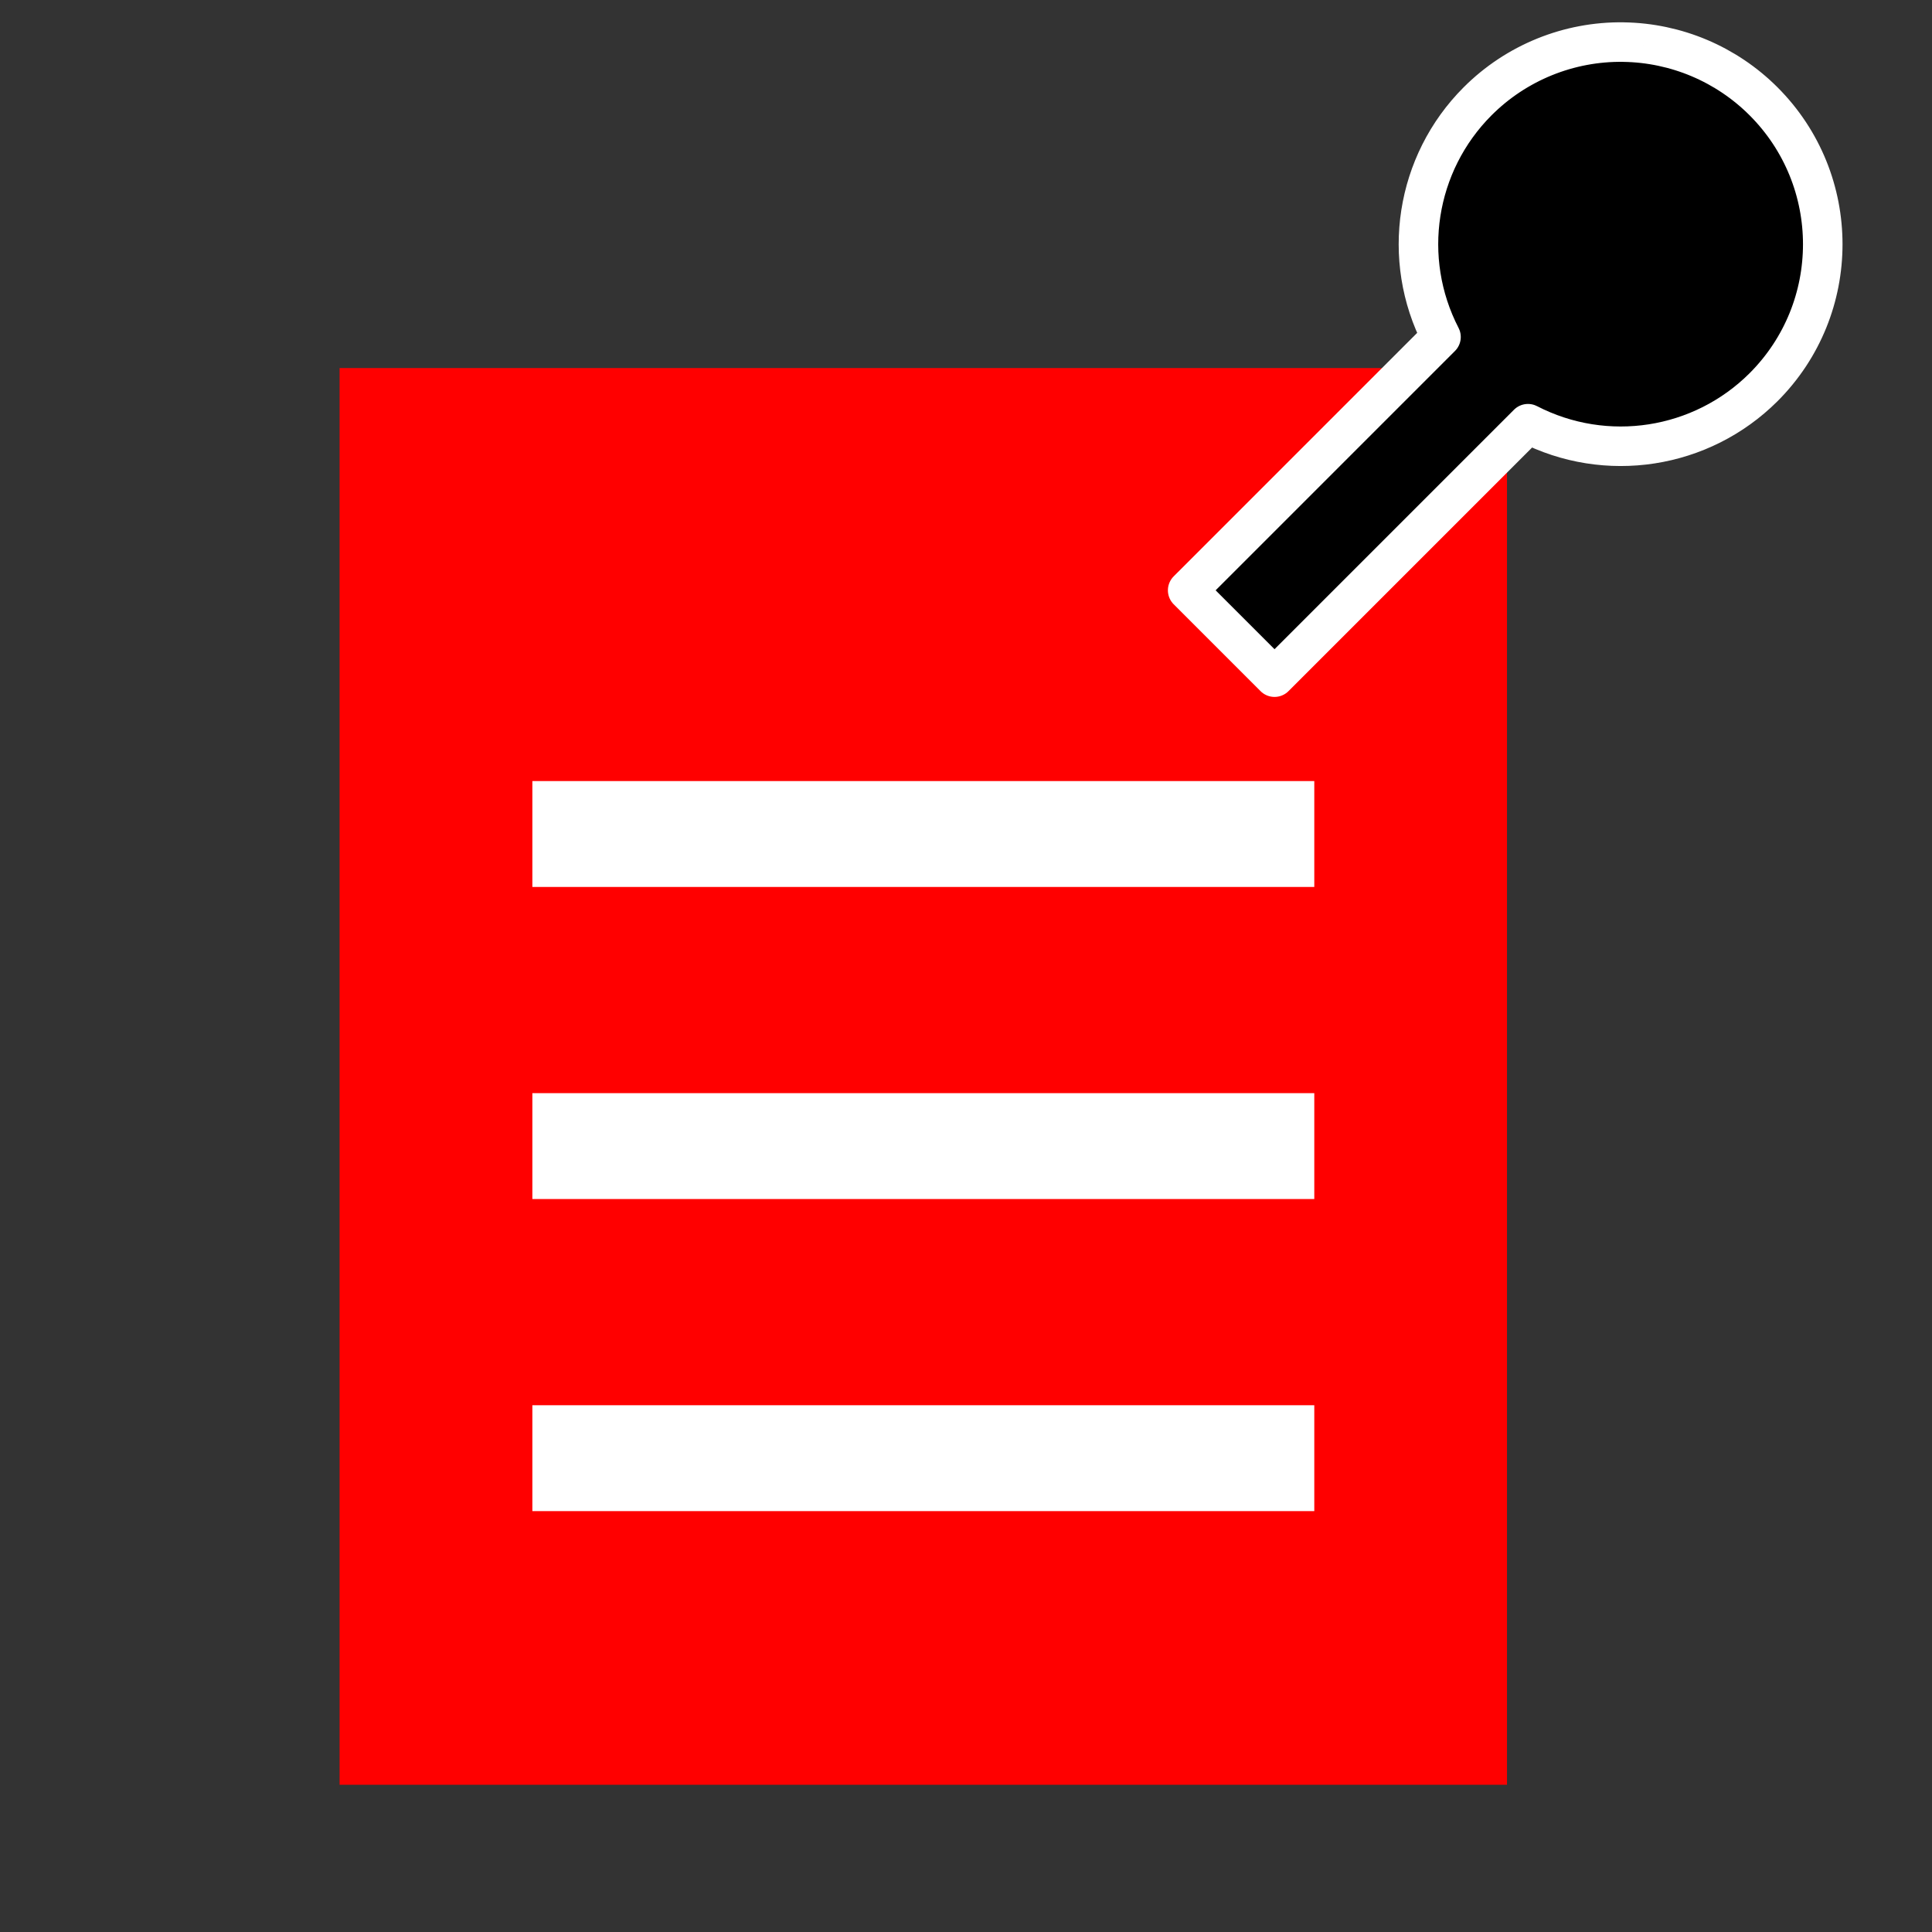 <?xml version="1.0" encoding="UTF-8" standalone="no"?>
<!-- Created with Inkscape (http://www.inkscape.org/) -->

<svg
   xmlns:osb="http://www.openswatchbook.org/uri/2009/osb"
   xmlns:dc="http://purl.org/dc/elements/1.1/"
   xmlns:cc="http://creativecommons.org/ns#"
   xmlns:rdf="http://www.w3.org/1999/02/22-rdf-syntax-ns#"
   xmlns:svg="http://www.w3.org/2000/svg"
   xmlns="http://www.w3.org/2000/svg"
   xmlns:sodipodi="http://sodipodi.sourceforge.net/DTD/sodipodi-0.dtd"
   xmlns:inkscape="http://www.inkscape.org/namespaces/inkscape"
   width="180"
   height="180"
   viewBox="0 0 47.625 47.625"
   version="1.1"
   id="svg8"
   inkscape:version="0.92.1 r15371"
   sodipodi:docname="icon.svg"
   inkscape:export-filename="D:\noteAnywhere\icons\icon19.png"
   inkscape:export-xdpi="10.133333"
   inkscape:export-ydpi="10.133333">
  <rect x="0" y="0" width="47.625" height="47.625" fill="#333333" stroke="none"/>
  <defs
     id="defs2">
    <linearGradient
       id="linearGradient6068"
       osb:paint="solid">
      <stop
         style="stop-color:#000000;stop-opacity:1;"
         offset="0"
         id="stop6066" />
    </linearGradient>
    <linearGradient
       id="linearGradient4594"
       osb:paint="solid">
      <stop
         style="stop-color:#000000;stop-opacity:1;"
         offset="0"
         id="stop4592" />
    </linearGradient>
  </defs>
  <sodipodi:namedview
     id="base"
     pagecolor="#ffffff"
     bordercolor="#666666"
     borderopacity="1.0"
     inkscape:pageopacity="0.0"
     inkscape:pageshadow="2"
     inkscape:zoom="3.959798"
     inkscape:cx="41.396914"
     inkscape:cy="96.119466"
     inkscape:document-units="mm"
     inkscape:current-layer="layer1"
     showgrid="false"
     inkscape:measure-start="0,0"
     inkscape:measure-end="0,0"
     units="px"
     fit-margin-top="0"
     fit-margin-left="0"
     fit-margin-right="0"
     fit-margin-bottom="0"
     inkscape:window-width="1920"
     inkscape:window-height="1027"
     inkscape:window-x="-8"
     inkscape:window-y="-8"
     inkscape:window-maximized="1" />
  <g
     inkscape:label="Layer 1"
     inkscape:groupmode="layer"
     id="layer1"
     transform="translate(457.833,-220.243)">
    <rect
       style="opacity:1;fill:#ff0000;fill-opacity:1;stroke:none;stroke-width:0.215;stroke-miterlimit:4;stroke-dasharray:none;stroke-opacity:1"
       id="rect4496"
       width="28.777"
       height="34.923"
       x="-449.462"
       y="229.316" />
    <g
       id="g4511-7"
       transform="matrix(0.287,0.287,-0.287,0.287,-352.295,224.306)"
       style="fill:#000000;stroke:#ffffff;stroke-width:2.401;stroke-linecap:round;stroke-linejoin:round;stroke-miterlimit:4;stroke-dasharray:none;stroke-opacity:1">
      <path
         style="opacity:1;fill:#000000;fill-opacity:1;stroke:#ffffff;stroke-width:2.401;stroke-linecap:round;stroke-linejoin:round;stroke-miterlimit:4;stroke-dasharray:none;stroke-opacity:1"
         d="m -119.412,108.87 c -2.381,2.312 -3.724,5.49 -3.724,8.809 0.002,5.343 3.459,10.071 8.55,11.694 l -1.9e-4,21.759 7.459,1e-5 1e-5,-21.769 c 5.087,-1.622 8.543,-6.345 8.55,-11.684 8e-5,-6.782 -5.498,-12.279 -12.279,-12.279 -3.195,4e-5 -6.263,1.245 -8.555,3.471 z"
         id="path4498-1-1"
         inkscape:connector-curvature="0"
         sodipodi:nodetypes="ccccccccc" />
    </g>
    <path
       style="opacity:1;fill:#ffffff;fill-opacity:1;stroke:none;stroke-width:1.538;stroke-linecap:butt;stroke-linejoin:round;stroke-miterlimit:4;stroke-dasharray:none;stroke-opacity:1;paint-order:stroke markers fill"
       d="m -444.71,239.497 v 2.61 h 19.275 v -2.61 z m 0,7.693 v 2.61 h 19.275 v -2.61 z m 0,7.693 v 2.61 h 19.275 v -2.61 z"
       id="rect4568"
       inkscape:connector-curvature="0" />
  </g>
</svg>

